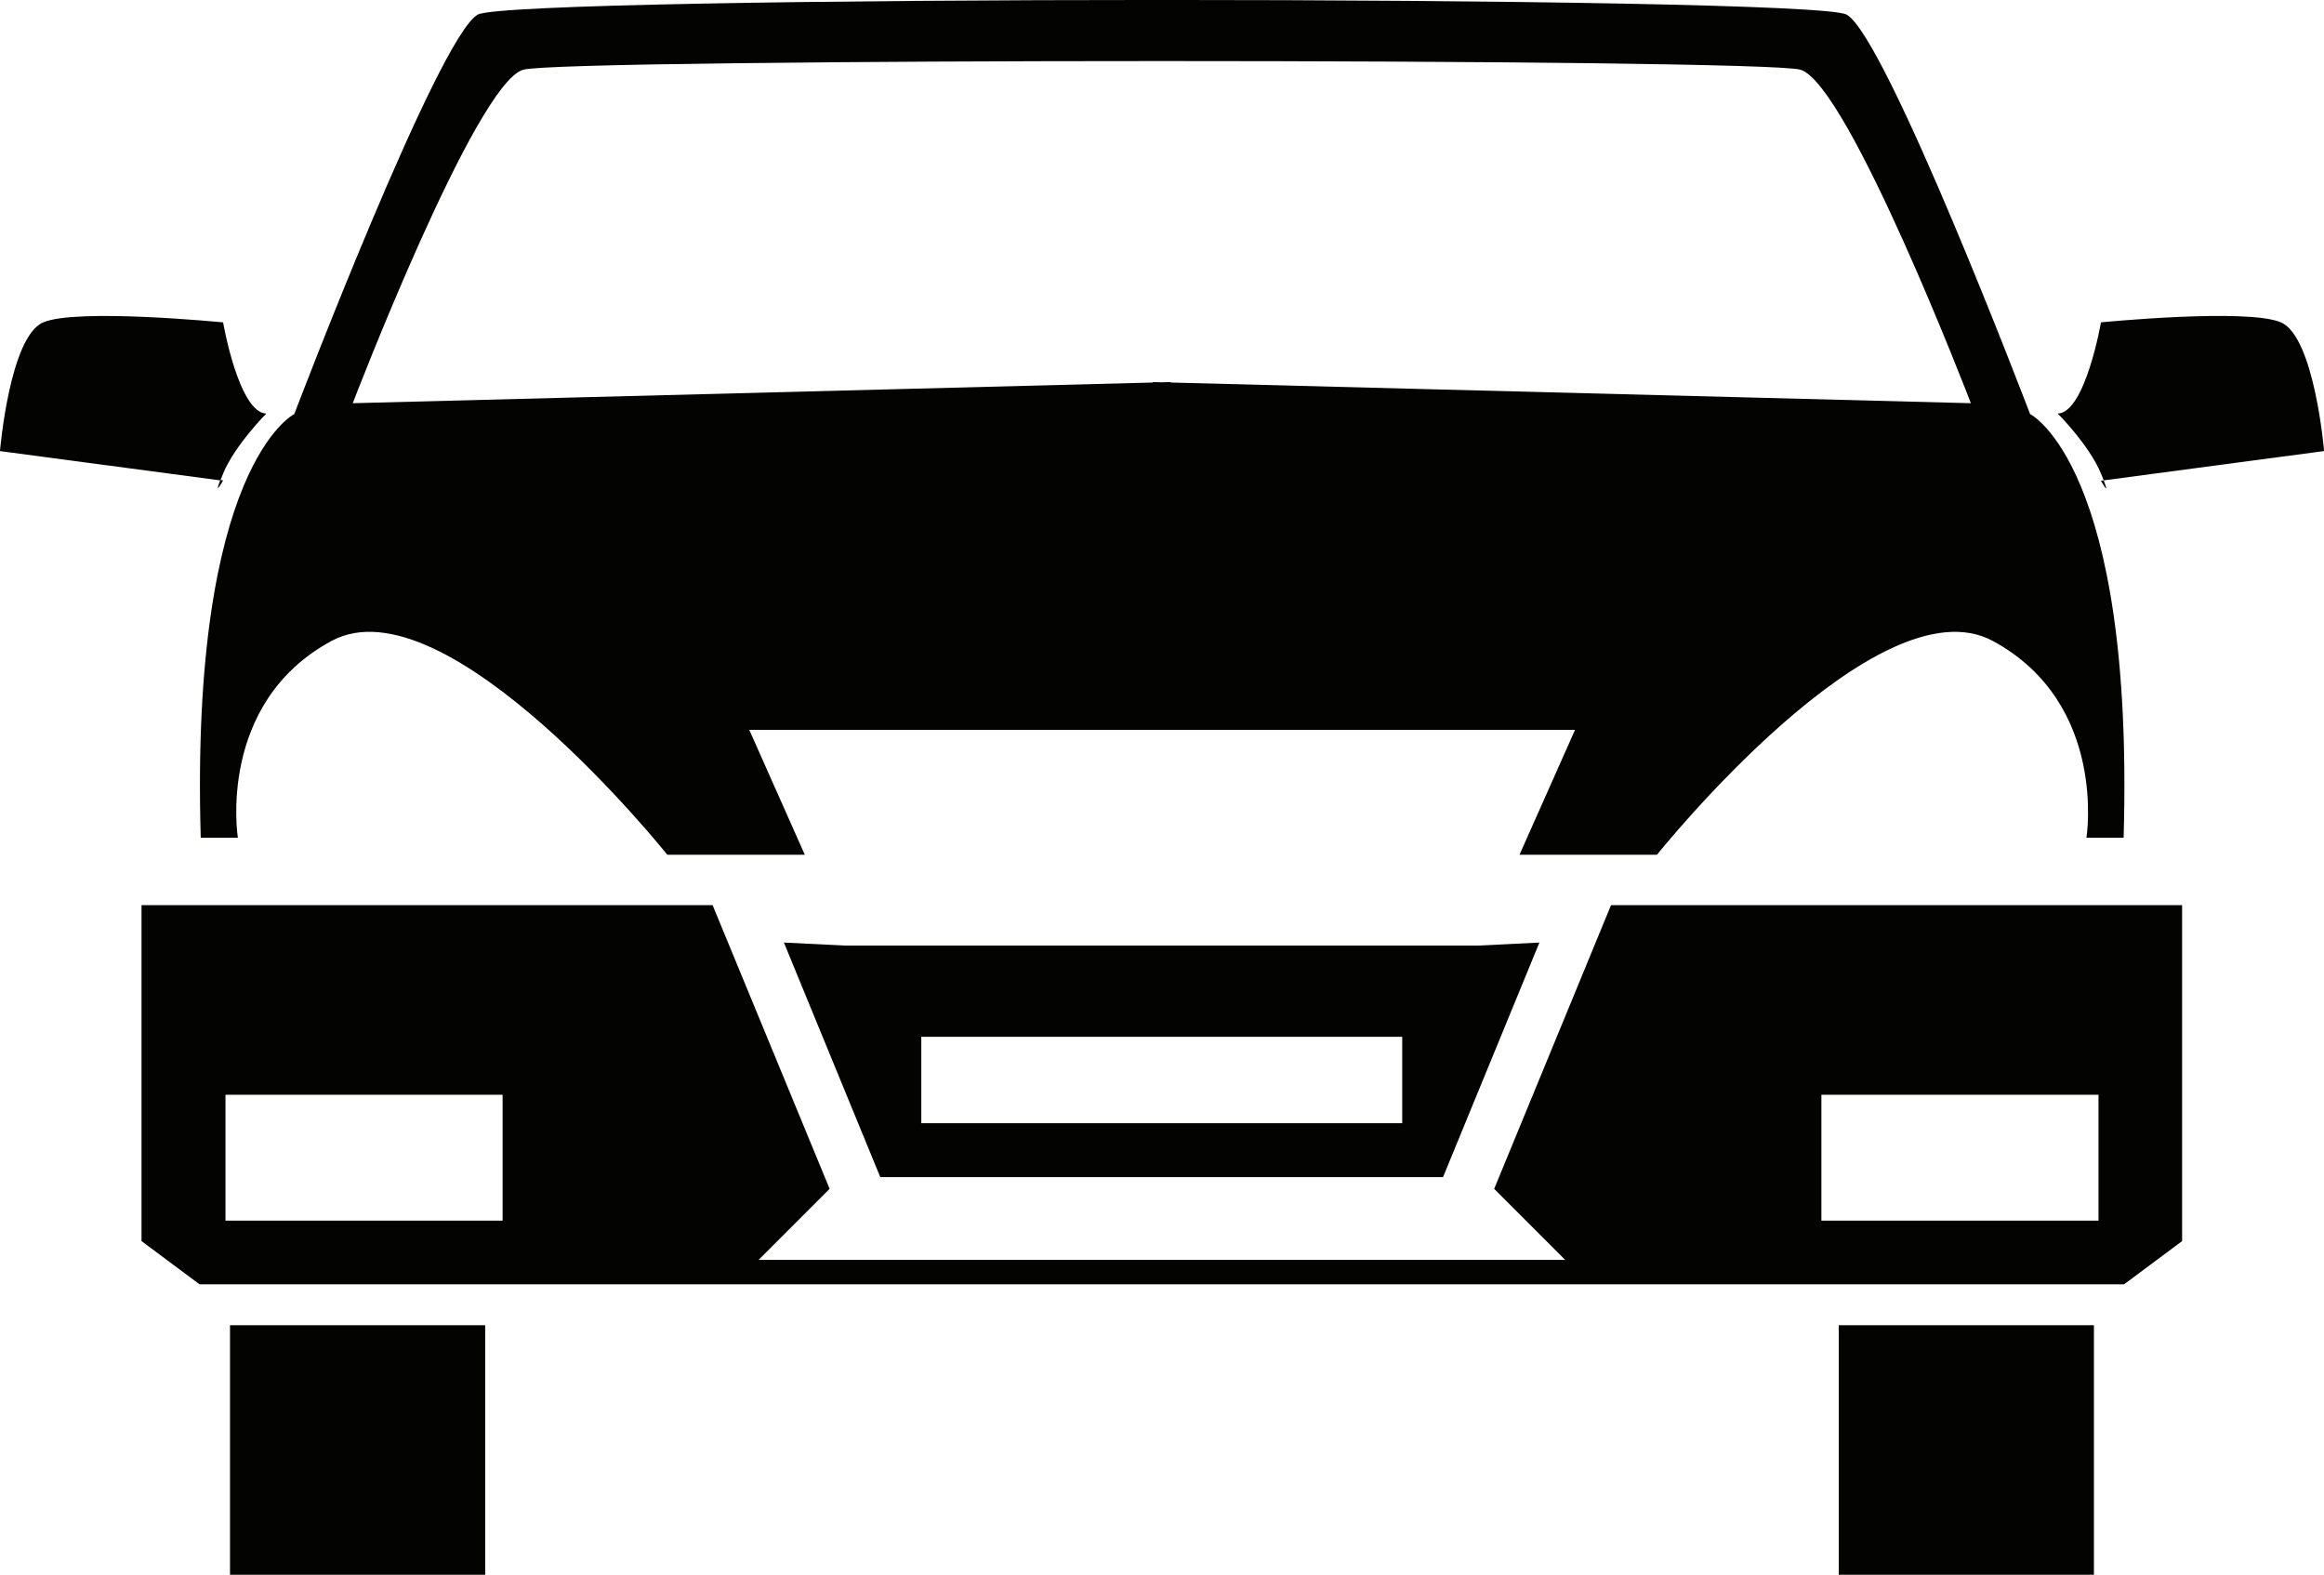 <svg version="1.1" viewBox="0 0 75 50.82" xmlns="http://www.w3.org/2000/svg">
 <path d="m37.78 30.51h-10.52l-1.962-0.097 3.111 7.57h18.16l3.111-7.57-1.962 0.097zm7.472 5.732h-15.52v-2.788h15.52z" style="fill:#030302;stroke-width:.279"/>
 <path d="m67.89 15.5 7.113-0.946s-0.31-3.687-1.394-4.153c-1.084-0.465-5.807 0-5.807 0s-0.503 2.908-1.394 2.944c0 0 1.007 1.004 1.394 1.934 0.037 0.089 0.065 0.159 0.089 0.22z" style="fill:#030302;stroke-width:.279"/>
 <path d="m67.89 15.5-0.089 0.012s0.314 0.566 0.089-0.012z" style="fill:#030302;stroke-width:.279"/>
 <path d="m48.22 38.36 2.292 2.292h-26.03l2.292-2.292-3.777-9.154h-18.43v10.84l1.872 1.394h62.11l1.872-1.394v-10.84h-18.43zm-32 1.026h-8.943v-4.063h8.943zm42.56-4.063h8.943v4.063h-8.943z" style="fill:#030302;stroke-width:.279"/>
 <rect x="59.34" y="42.76" width="8.235" height="8.052" style="fill:#030302;stroke-width:.279"/>
 <path d="m6.476 27.03h1.2s-0.697-4.336 3.019-6.347c3.715-2.013 10.84 6.896 10.84 6.896h4.437l-1.792-4.03h26.65l-1.792 4.03h4.437s7.124-8.907 10.84-6.896c3.715 2.013 3.019 6.347 3.019 6.347h1.2c0.348-12-3.019-13.67-3.019-13.67s-4.645-12.2-5.924-12.89c-1.151-0.628-43.03-0.628-44.17 0-1.278 0.697-5.924 12.89-5.924 12.89s-3.367 1.664-3.019 13.67zm10.41-24.78c1.245-0.373 39.99-0.373 41.22 0 1.549 0.465 5.498 10.76 5.498 10.76l-25.82-0.667v-0.015l-0.29 0.008-0.29-0.008v0.015l-25.82 0.667c0-2.78e-4 3.949-10.3 5.498-10.76z" style="fill:#030302;stroke-width:.279"/>
 <path d="m7.2 15.28c0.387-0.929 1.394-1.934 1.394-1.934-0.891-0.036-1.394-2.944-1.394-2.944s-4.723-0.465-5.807 0c-1.084 0.464-1.394 4.153-1.394 4.153l7.113 0.946c0.024-0.061 0.052-0.132 0.089-0.22z" style="fill:#030302;stroke-width:.279"/>
 <path d="m7.2 15.5-0.089-0.012c-0.225 0.577 0.089 0.012 0.089 0.012z" style="fill:#030302;stroke-width:.279"/>
 <rect x="7.423" y="42.76" width="8.235" height="8.052" style="fill:#030302;stroke-width:.279"/>
</svg>
